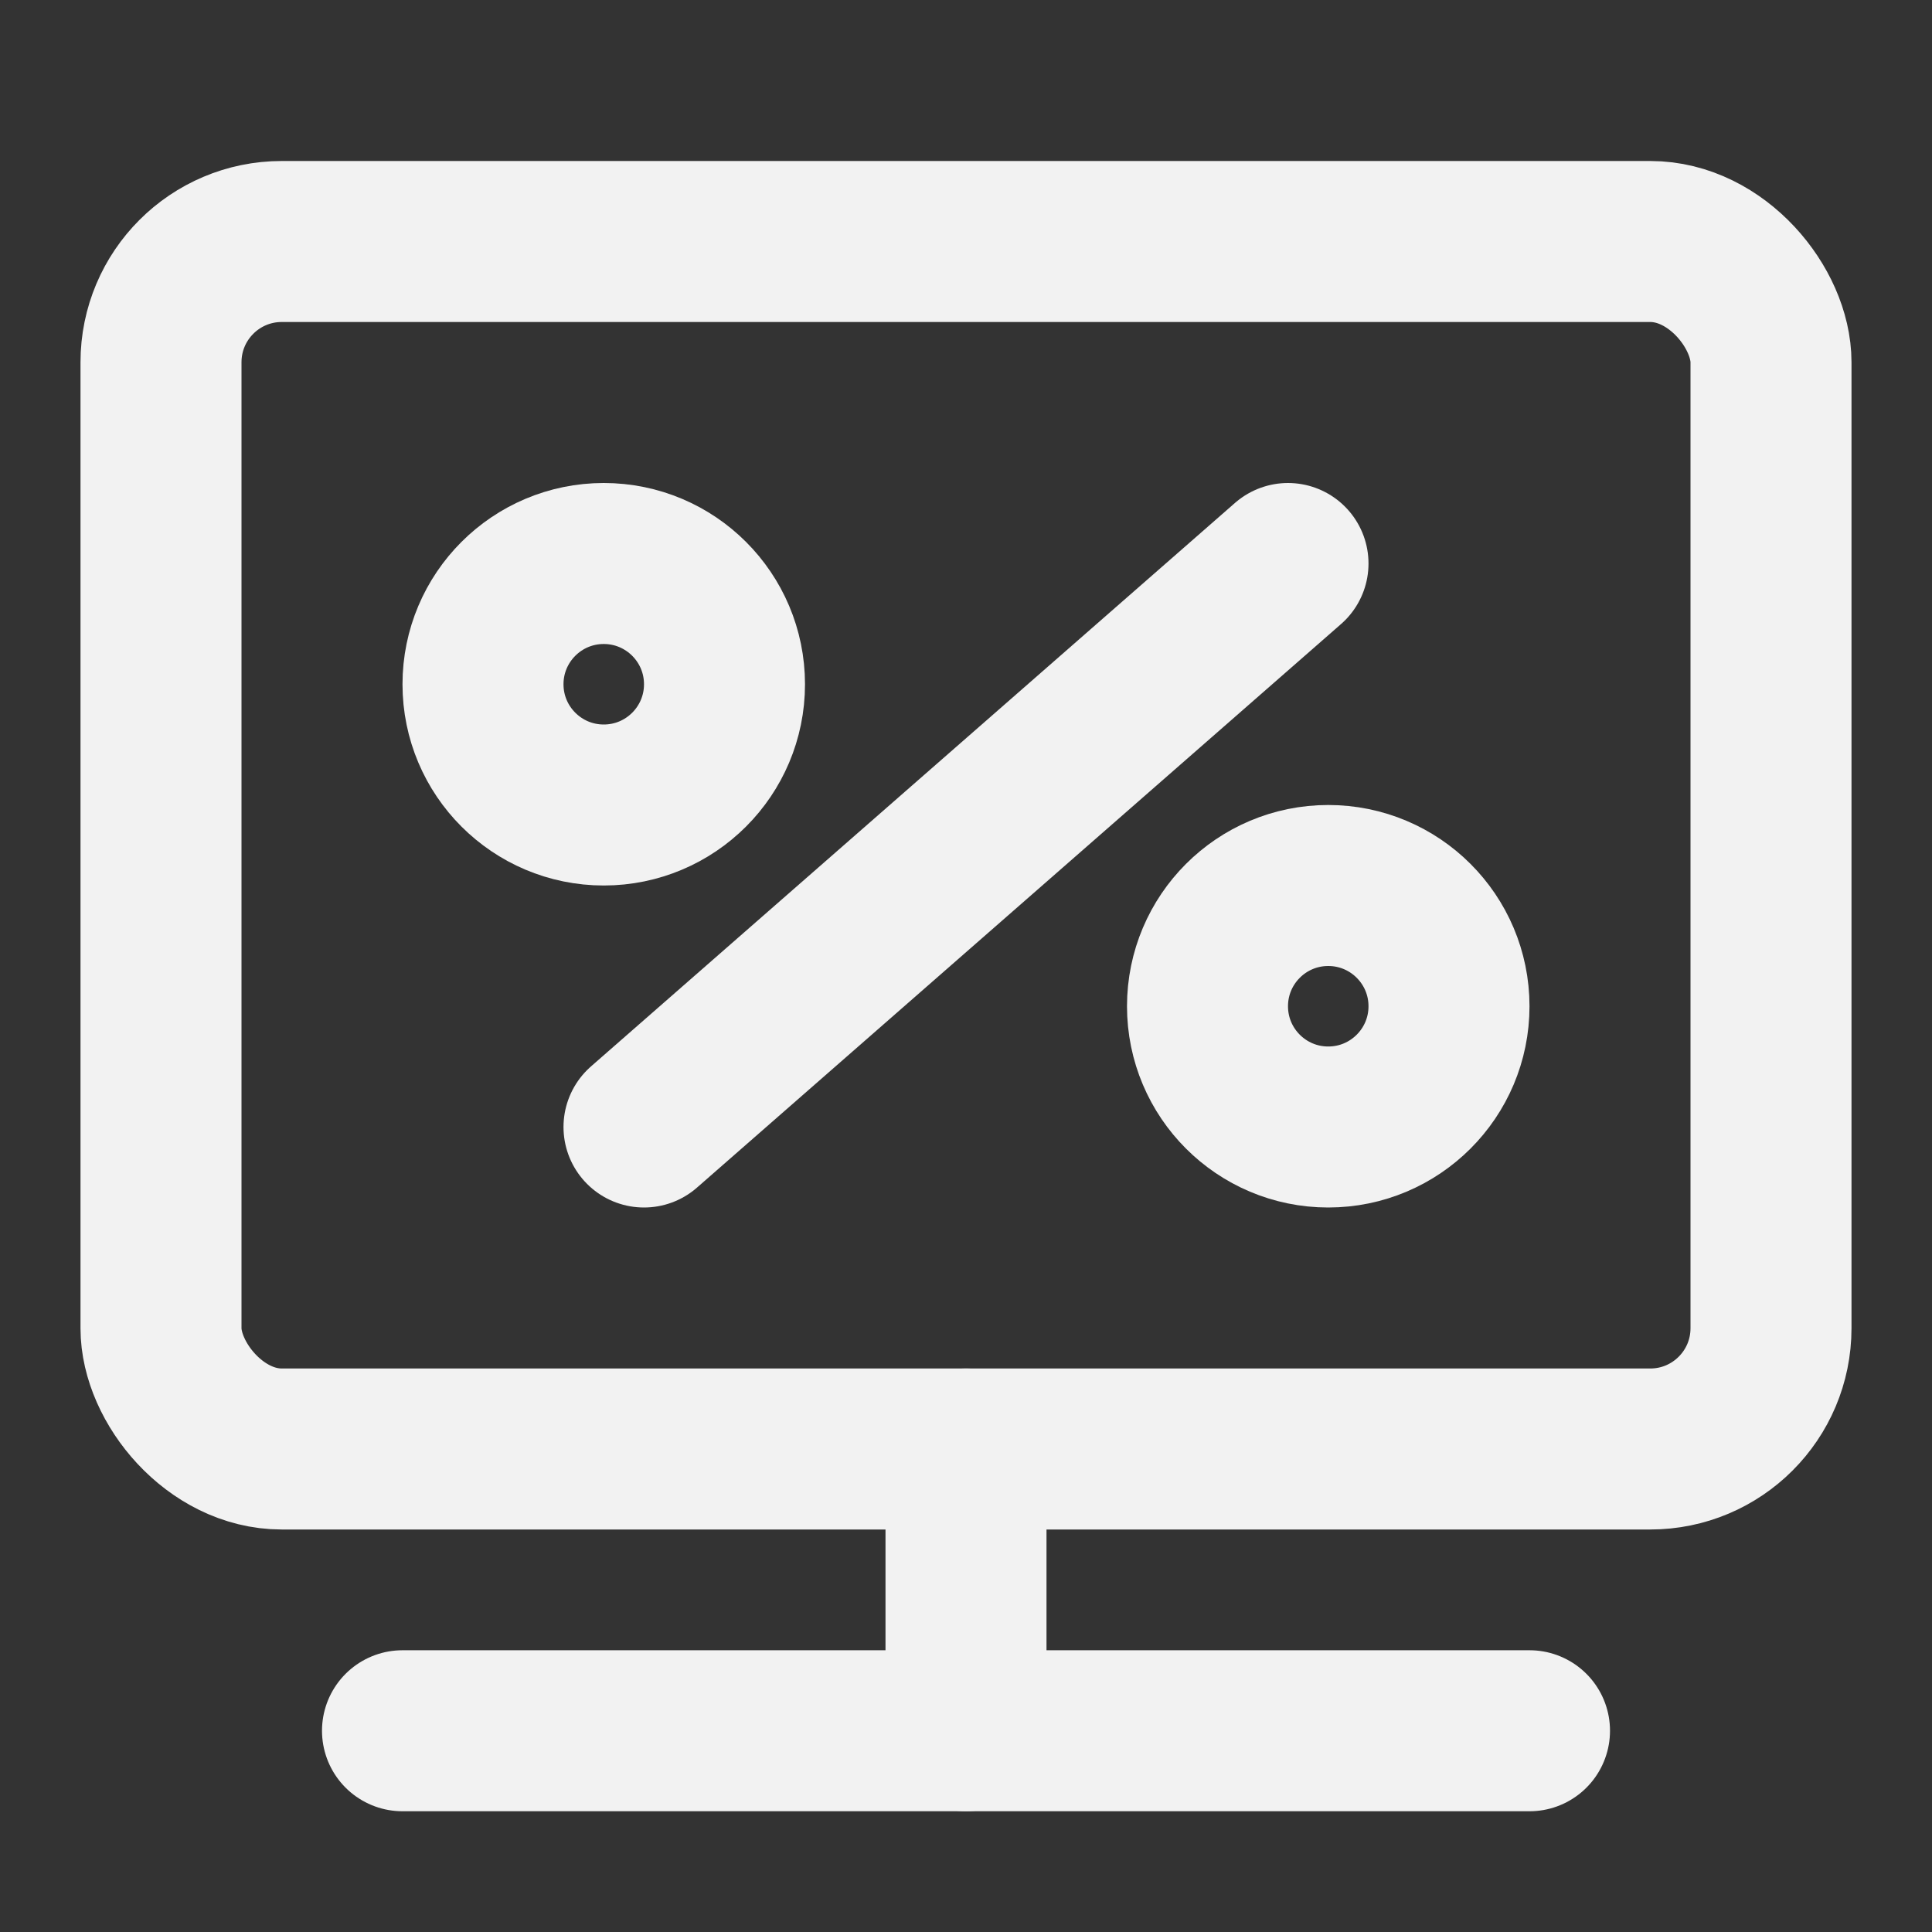 <?xml version="1.0" encoding="UTF-8"?><svg width="24" height="24" viewBox="0 0 48 48" fill="none" xmlns="http://www.w3.org/2000/svg"><rect x="0" y="0" width="48" height="48" fill="#333333" stroke="none"/><rect x="4" y="6" width="40" height="30" rx="3" fill="none" stroke="#F2F2F2" stroke-width="4" stroke-linecap="round" stroke-linejoin="round"/><path d="M24 36V43" stroke="#F2F2F2" stroke-width="4" stroke-linecap="round" stroke-linejoin="round"/><path d="M32 14L16 28" stroke="#F2F2F2" stroke-width="4" stroke-linecap="round" stroke-linejoin="round"/><path d="M10 43H38" stroke="#F2F2F2" stroke-width="4" stroke-linecap="round" stroke-linejoin="round"/><circle cx="15" cy="17" r="3" fill="none" stroke="#F2F2F2" stroke-width="4" stroke-linecap="round" stroke-linejoin="round"/><circle cx="33" cy="25" r="3" fill="none" stroke="#F2F2F2" stroke-width="4" stroke-linecap="round" stroke-linejoin="round"/></svg>